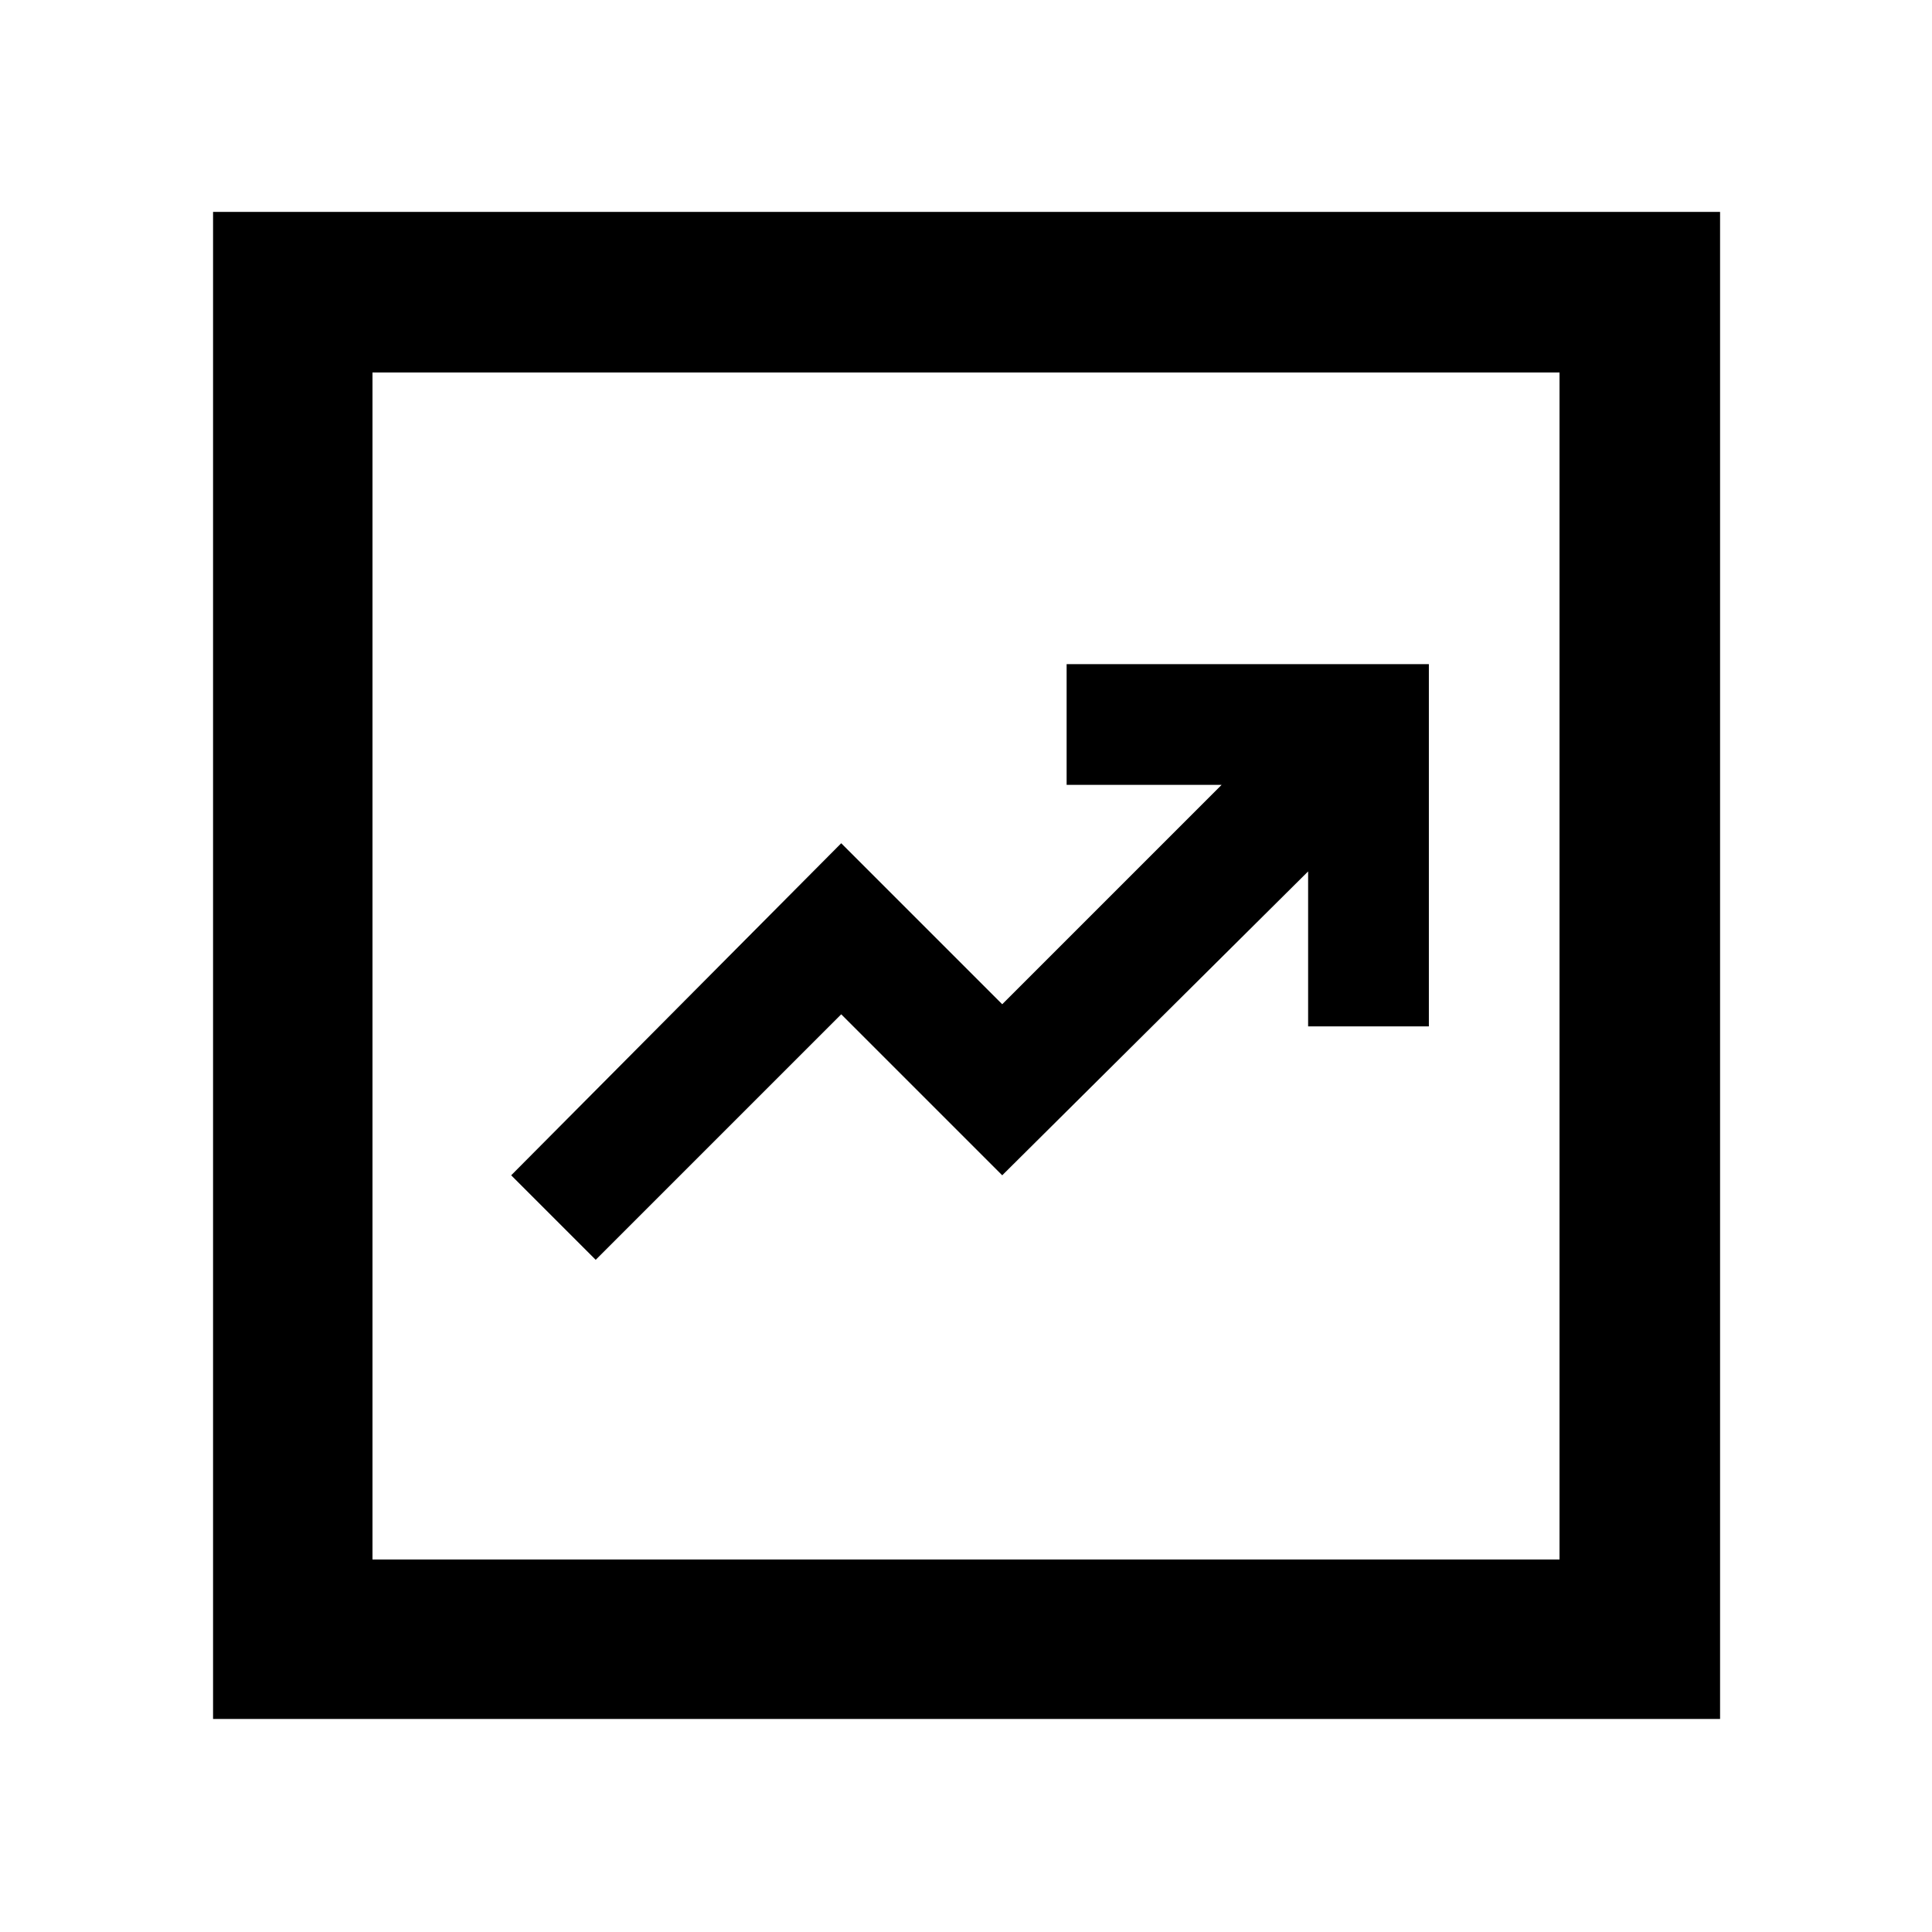 <svg xmlns="http://www.w3.org/2000/svg" width="48" height="48" viewBox="0 -960 960 960"><path d="m296-334 122-122 80 80 152-151v77h60v-180H530v60h77L498-461l-80-80-164 165 42 42ZM105.869-105.869v-748.827h748.827v748.827H105.869Zm79.218-79.218h589.826v-589.826H185.087v589.826Zm0-589.826v589.826-589.826Z"/></svg>
